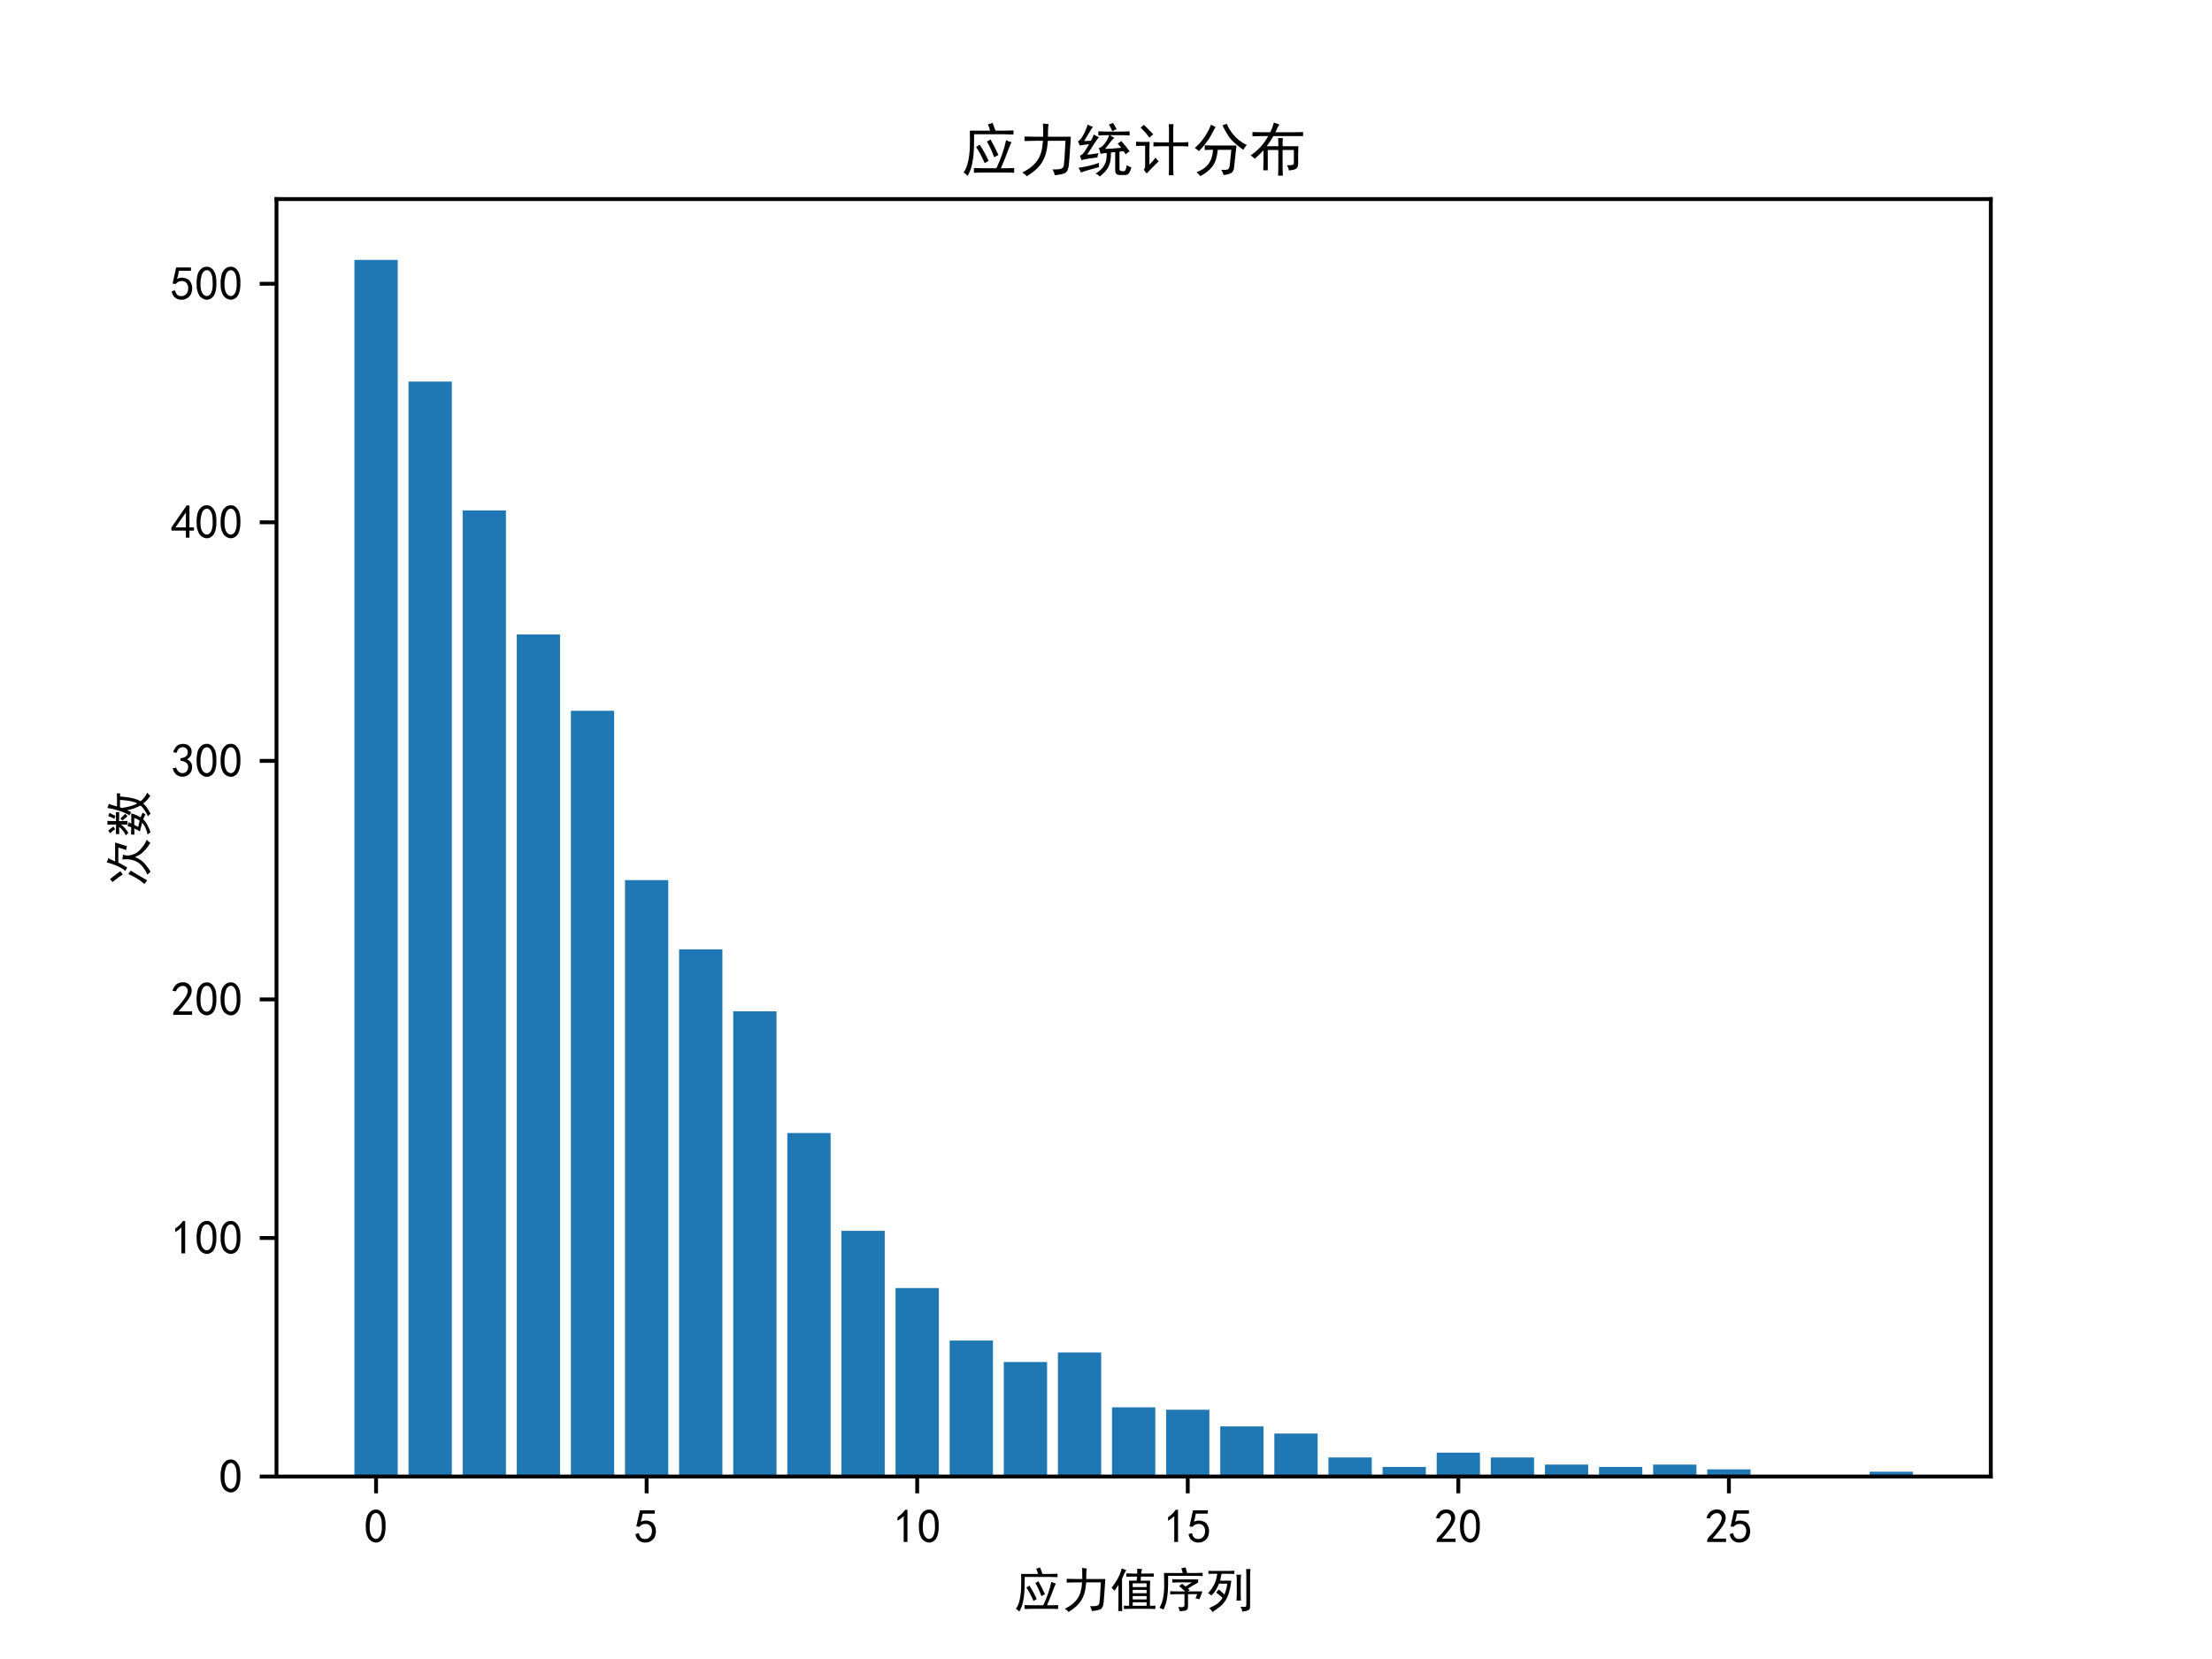 <?xml version="1.0" encoding="utf-8" standalone="no"?>
<!DOCTYPE svg PUBLIC "-//W3C//DTD SVG 1.1//EN"
  "http://www.w3.org/Graphics/SVG/1.1/DTD/svg11.dtd">
<!-- Created with matplotlib (https://matplotlib.org/) -->
<svg height="345.6pt" version="1.1" viewBox="0 0 460.8 345.6" width="460.8pt" xmlns="http://www.w3.org/2000/svg" xmlns:xlink="http://www.w3.org/1999/xlink">
 <defs>
  <style type="text/css">*{stroke-linecap:butt;stroke-linejoin:round;}</style>
 </defs>
 <g id="figure_1">
  <g id="patch_1">
   <path d="M 0 345.6 
L 460.8 345.6 
L 460.8 0 
L 0 0 
z
" style="fill:#ffffff;"/>
  </g>
  <g id="axes_1">
   <g id="patch_2">
    <path d="M 57.6 307.584 
L 414.72 307.584 
L 414.72 41.472 
L 57.6 41.472 
z
" style="fill:#ffffff;"/>
   </g>
   <g id="patch_3">
    <path clip-path="url(#pbdfd7fb237)" d="M 73.833 307.584 
L 82.851 307.584 
L 82.851 54.144 
L 73.833 54.144 
z
" style="fill:#1f77b4;"/>
   </g>
   <g id="patch_4">
    <path clip-path="url(#pbdfd7fb237)" d="M 85.105 307.584 
L 94.124 307.584 
L 94.124 79.488 
L 85.105 79.488 
z
" style="fill:#1f77b4;"/>
   </g>
   <g id="patch_5">
    <path clip-path="url(#pbdfd7fb237)" d="M 96.378 307.584 
L 105.396 307.584 
L 105.396 106.323 
L 96.378 106.323 
z
" style="fill:#1f77b4;"/>
   </g>
   <g id="patch_6">
    <path clip-path="url(#pbdfd7fb237)" d="M 107.651 307.584 
L 116.669 307.584 
L 116.669 132.164 
L 107.651 132.164 
z
" style="fill:#1f77b4;"/>
   </g>
   <g id="patch_7">
    <path clip-path="url(#pbdfd7fb237)" d="M 118.924 307.584 
L 127.942 307.584 
L 127.942 148.066 
L 118.924 148.066 
z
" style="fill:#1f77b4;"/>
   </g>
   <g id="patch_8">
    <path clip-path="url(#pbdfd7fb237)" d="M 130.196 307.584 
L 139.215 307.584 
L 139.215 183.349 
L 130.196 183.349 
z
" style="fill:#1f77b4;"/>
   </g>
   <g id="patch_9">
    <path clip-path="url(#pbdfd7fb237)" d="M 141.469 307.584 
L 150.487 307.584 
L 150.487 197.76 
L 141.469 197.76 
z
" style="fill:#1f77b4;"/>
   </g>
   <g id="patch_10">
    <path clip-path="url(#pbdfd7fb237)" d="M 152.742 307.584 
L 161.76 307.584 
L 161.76 210.68 
L 152.742 210.68 
z
" style="fill:#1f77b4;"/>
   </g>
   <g id="patch_11">
    <path clip-path="url(#pbdfd7fb237)" d="M 164.015 307.584 
L 173.033 307.584 
L 173.033 236.024 
L 164.015 236.024 
z
" style="fill:#1f77b4;"/>
   </g>
   <g id="patch_12">
    <path clip-path="url(#pbdfd7fb237)" d="M 175.287 307.584 
L 184.305 307.584 
L 184.305 256.399 
L 175.287 256.399 
z
" style="fill:#1f77b4;"/>
   </g>
   <g id="patch_13">
    <path clip-path="url(#pbdfd7fb237)" d="M 186.56 307.584 
L 195.578 307.584 
L 195.578 268.326 
L 186.56 268.326 
z
" style="fill:#1f77b4;"/>
   </g>
   <g id="patch_14">
    <path clip-path="url(#pbdfd7fb237)" d="M 197.833 307.584 
L 206.851 307.584 
L 206.851 279.258 
L 197.833 279.258 
z
" style="fill:#1f77b4;"/>
   </g>
   <g id="patch_15">
    <path clip-path="url(#pbdfd7fb237)" d="M 209.105 307.584 
L 218.124 307.584 
L 218.124 283.731 
L 209.105 283.731 
z
" style="fill:#1f77b4;"/>
   </g>
   <g id="patch_16">
    <path clip-path="url(#pbdfd7fb237)" d="M 220.378 307.584 
L 229.396 307.584 
L 229.396 281.743 
L 220.378 281.743 
z
" style="fill:#1f77b4;"/>
   </g>
   <g id="patch_17">
    <path clip-path="url(#pbdfd7fb237)" d="M 231.651 307.584 
L 240.669 307.584 
L 240.669 293.173 
L 231.651 293.173 
z
" style="fill:#1f77b4;"/>
   </g>
   <g id="patch_18">
    <path clip-path="url(#pbdfd7fb237)" d="M 242.924 307.584 
L 251.942 307.584 
L 251.942 293.67 
L 242.924 293.67 
z
" style="fill:#1f77b4;"/>
   </g>
   <g id="patch_19">
    <path clip-path="url(#pbdfd7fb237)" d="M 254.196 307.584 
L 263.215 307.584 
L 263.215 297.148 
L 254.196 297.148 
z
" style="fill:#1f77b4;"/>
   </g>
   <g id="patch_20">
    <path clip-path="url(#pbdfd7fb237)" d="M 265.469 307.584 
L 274.487 307.584 
L 274.487 298.639 
L 265.469 298.639 
z
" style="fill:#1f77b4;"/>
   </g>
   <g id="patch_21">
    <path clip-path="url(#pbdfd7fb237)" d="M 276.742 307.584 
L 285.76 307.584 
L 285.76 303.608 
L 276.742 303.608 
z
" style="fill:#1f77b4;"/>
   </g>
   <g id="patch_22">
    <path clip-path="url(#pbdfd7fb237)" d="M 288.015 307.584 
L 297.033 307.584 
L 297.033 305.596 
L 288.015 305.596 
z
" style="fill:#1f77b4;"/>
   </g>
   <g id="patch_23">
    <path clip-path="url(#pbdfd7fb237)" d="M 299.287 307.584 
L 308.305 307.584 
L 308.305 302.615 
L 299.287 302.615 
z
" style="fill:#1f77b4;"/>
   </g>
   <g id="patch_24">
    <path clip-path="url(#pbdfd7fb237)" d="M 310.56 307.584 
L 319.578 307.584 
L 319.578 303.608 
L 310.56 303.608 
z
" style="fill:#1f77b4;"/>
   </g>
   <g id="patch_25">
    <path clip-path="url(#pbdfd7fb237)" d="M 321.833 307.584 
L 330.851 307.584 
L 330.851 305.099 
L 321.833 305.099 
z
" style="fill:#1f77b4;"/>
   </g>
   <g id="patch_26">
    <path clip-path="url(#pbdfd7fb237)" d="M 333.105 307.584 
L 342.124 307.584 
L 342.124 305.596 
L 333.105 305.596 
z
" style="fill:#1f77b4;"/>
   </g>
   <g id="patch_27">
    <path clip-path="url(#pbdfd7fb237)" d="M 344.378 307.584 
L 353.396 307.584 
L 353.396 305.099 
L 344.378 305.099 
z
" style="fill:#1f77b4;"/>
   </g>
   <g id="patch_28">
    <path clip-path="url(#pbdfd7fb237)" d="M 355.651 307.584 
L 364.669 307.584 
L 364.669 306.093 
L 355.651 306.093 
z
" style="fill:#1f77b4;"/>
   </g>
   <g id="patch_29">
    <path clip-path="url(#pbdfd7fb237)" d="M 366.924 307.584 
L 375.942 307.584 
L 375.942 307.584 
L 366.924 307.584 
z
" style="fill:#1f77b4;"/>
   </g>
   <g id="patch_30">
    <path clip-path="url(#pbdfd7fb237)" d="M 378.196 307.584 
L 387.215 307.584 
L 387.215 307.584 
L 378.196 307.584 
z
" style="fill:#1f77b4;"/>
   </g>
   <g id="patch_31">
    <path clip-path="url(#pbdfd7fb237)" d="M 389.469 307.584 
L 398.487 307.584 
L 398.487 306.59 
L 389.469 306.59 
z
" style="fill:#1f77b4;"/>
   </g>
   <g id="matplotlib.axis_1">
    <g id="xtick_1">
     <g id="line2d_1">
      <defs>
       <path d="M 0 0 
L 0 3.5 
" id="me4d1576885" style="stroke:#000000;stroke-width:0.8;"/>
      </defs>
      <g>
       <use style="stroke:#000000;stroke-width:0.8;" x="78.342" xlink:href="#me4d1576885" y="307.584"/>
      </g>
     </g>
     <g id="text_1">
      <!-- 0 -->
      <g transform="translate(75.842 321.459)scale(0.1 -0.1)">
       <defs>
        <path d="M 3.125 29.297 
Q 3.906 50 6.438 56.047 
Q 8.984 62.109 13.672 66.016 
Q 18.359 69.922 25.188 69.922 
Q 32.031 69.922 37.109 64.25 
Q 42.188 58.594 43.75 50 
Q 45.312 41.406 44.719 30.266 
Q 44.141 19.141 40.812 12.109 
Q 37.5 5.078 30.859 2.344 
Q 24.219 -0.391 17.578 2.922 
Q 10.938 6.25 8.203 11.719 
Q 5.469 17.188 4.297 23.234 
Q 3.125 29.297 3.906 50 
z
M 12.891 52.734 
Q 10.547 31.25 12.5 22.844 
Q 14.453 14.453 18.938 10.938 
Q 23.438 7.422 28.125 9.562 
Q 32.812 11.719 34.953 18.156 
Q 37.109 24.609 37.109 32.219 
Q 37.109 39.844 36.516 46.094 
Q 35.938 52.344 33 57.422 
Q 30.078 62.5 25.188 62.688 
Q 20.312 62.891 16.594 57.812 
Q 12.891 52.734 10.547 31.25 
z
" id="SimHei-48"/>
       </defs>
       <use xlink:href="#SimHei-48"/>
      </g>
     </g>
    </g>
    <g id="xtick_2">
     <g id="line2d_2">
      <g>
       <use style="stroke:#000000;stroke-width:0.8;" x="134.705" xlink:href="#me4d1576885" y="307.584"/>
      </g>
     </g>
     <g id="text_2">
      <!-- 5 -->
      <g transform="translate(132.205 321.459)scale(0.1 -0.1)">
       <defs>
        <path d="M 8.594 20.703 
Q 11.328 10.156 17.969 8.984 
Q 24.609 7.812 28.703 10.344 
Q 32.812 12.891 34.562 16.984 
Q 36.328 21.094 36.125 26.172 
Q 35.938 31.25 33.391 34.766 
Q 30.859 38.281 26.953 39.453 
Q 23.047 40.625 18.156 39.453 
Q 13.281 38.281 10.156 33.984 
L 3.516 34.766 
Q 4.297 37.109 10.938 68.359 
L 41.797 68.359 
L 41.797 61.328 
L 16.797 61.328 
Q 14.844 50.781 12.891 44.531 
Q 18.75 47.266 23.828 47.062 
Q 28.906 46.875 33.594 44.719 
Q 38.281 42.578 40.422 38.859 
Q 42.578 35.156 43.547 31.438 
Q 44.531 27.734 44.328 23.438 
Q 44.141 19.141 42.578 14.641 
Q 41.016 10.156 37.891 7.219 
Q 34.766 4.297 30.266 2.531 
Q 25.781 0.781 19.922 1.172 
Q 14.062 1.562 8.781 5.469 
Q 3.516 9.375 1.562 18.75 
z
" id="SimHei-53"/>
       </defs>
       <use xlink:href="#SimHei-53"/>
      </g>
     </g>
    </g>
    <g id="xtick_3">
     <g id="line2d_3">
      <g>
       <use style="stroke:#000000;stroke-width:0.8;" x="191.069" xlink:href="#me4d1576885" y="307.584"/>
      </g>
     </g>
     <g id="text_3">
      <!-- 10 -->
      <g transform="translate(186.069 321.459)scale(0.1 -0.1)">
       <defs>
        <path d="M 21.875 56.25 
Q 16.797 51.172 8.984 46.484 
L 8.984 53.906 
Q 18.75 60.547 25 69.531 
L 29.688 69.531 
L 29.688 2.344 
L 21.875 2.344 
z
" id="SimHei-49"/>
       </defs>
       <use xlink:href="#SimHei-49"/>
       <use x="50" xlink:href="#SimHei-48"/>
      </g>
     </g>
    </g>
    <g id="xtick_4">
     <g id="line2d_4">
      <g>
       <use style="stroke:#000000;stroke-width:0.8;" x="247.433" xlink:href="#me4d1576885" y="307.584"/>
      </g>
     </g>
     <g id="text_4">
      <!-- 15 -->
      <g transform="translate(242.433 321.459)scale(0.1 -0.1)">
       <use xlink:href="#SimHei-49"/>
       <use x="50" xlink:href="#SimHei-53"/>
      </g>
     </g>
    </g>
    <g id="xtick_5">
     <g id="line2d_5">
      <g>
       <use style="stroke:#000000;stroke-width:0.8;" x="303.796" xlink:href="#me4d1576885" y="307.584"/>
      </g>
     </g>
     <g id="text_5">
      <!-- 20 -->
      <g transform="translate(298.796 321.459)scale(0.1 -0.1)">
       <defs>
        <path d="M 4.688 3.906 
Q 5.078 9.766 10.156 14.453 
Q 15.234 19.141 23.047 29.094 
Q 30.859 39.062 33.203 44.531 
Q 35.547 50 34.953 53.906 
Q 34.375 57.812 31.25 60.344 
Q 28.125 62.891 24.016 62.5 
Q 19.922 62.109 16.203 59.375 
Q 12.5 56.641 10.547 51.172 
L 3.125 52.344 
Q 6.25 61.328 11.125 65.422 
Q 16.016 69.531 22.656 69.922 
Q 26.562 70.312 29.688 69.719 
Q 32.812 69.141 36.125 66.984 
Q 39.453 64.844 41.594 60.547 
Q 43.75 56.25 43.156 50.188 
Q 42.578 44.141 37.109 35.734 
Q 31.641 27.344 16.016 9.375 
L 44.141 9.375 
L 44.141 2.344 
L 4.688 2.344 
z
" id="SimHei-50"/>
       </defs>
       <use xlink:href="#SimHei-50"/>
       <use x="50" xlink:href="#SimHei-48"/>
      </g>
     </g>
    </g>
    <g id="xtick_6">
     <g id="line2d_6">
      <g>
       <use style="stroke:#000000;stroke-width:0.8;" x="360.16" xlink:href="#me4d1576885" y="307.584"/>
      </g>
     </g>
     <g id="text_6">
      <!-- 25 -->
      <g transform="translate(355.16 321.459)scale(0.1 -0.1)">
       <use xlink:href="#SimHei-50"/>
       <use x="50" xlink:href="#SimHei-53"/>
      </g>
     </g>
    </g>
    <g id="text_7">
     <!-- 应力值序列 -->
     <g transform="translate(211.16 334.756)scale(0.1 -0.1)">
      <defs>
       <path d="M 55.078 82.422 
Q 57.812 75.391 60.156 68.75 
L 74.219 68.75 
Q 82.422 68.75 91.406 69.141 
L 91.406 62.109 
Q 82.422 62.5 74.219 62.5 
L 23.047 62.5 
Q 23.047 39.453 22.266 29.688 
Q 21.484 19.922 19.328 9.766 
Q 17.188 -0.391 11.719 -9.766 
Q 8.984 -6.25 4.688 -3.906 
Q 9.766 2.734 12.5 14.641 
Q 15.234 26.562 15.625 40.234 
Q 16.016 53.906 15.625 68.75 
L 50.781 68.75 
Q 49.609 74.219 46.875 79.688 
Q 50.781 80.469 55.078 82.422 
z
M 87.891 48.828 
Q 83.984 40.234 81.047 32.031 
Q 78.125 23.828 69.531 3.516 
L 80.469 3.516 
Q 85.938 3.516 92.578 3.906 
L 92.578 -4.297 
Q 85.938 -3.906 80.469 -3.906 
L 38.672 -3.906 
Q 32.031 -3.906 22.656 -4.297 
L 22.656 3.906 
Q 31.641 3.516 38.672 3.516 
L 61.719 3.516 
Q 67.578 15.625 72.062 28.906 
Q 76.562 42.188 78.516 52.344 
Q 83.594 49.609 87.891 48.828 
z
M 32.812 44.531 
Q 42.969 28.516 48.047 16.406 
Q 45.312 14.844 41.406 12.5 
Q 33.594 30.078 26.562 40.234 
Q 30.078 42.969 32.812 44.531 
z
M 51.562 53.516 
Q 59.375 39.844 65.234 26.562 
Q 61.719 24.609 57.812 22.656 
Q 53.125 35.938 45.312 50 
Q 48.438 51.172 51.562 53.516 
z
" id="SimHei-24212"/>
       <path d="M 51.172 51.172 
Q 50 37.5 47.656 29.297 
Q 45.312 21.094 41.203 14.25 
Q 37.109 7.422 30.469 1.359 
Q 23.828 -4.688 14.453 -10.547 
Q 12.5 -7.422 6.641 -3.906 
Q 16.016 0.781 22.266 5.859 
Q 28.516 10.938 33 17.375 
Q 37.5 23.828 39.641 32.031 
Q 41.797 40.234 42.578 51.172 
L 31.25 51.172 
Q 19.922 51.172 10.547 50.781 
L 10.547 58.594 
Q 19.922 58.203 31.25 58.203 
L 42.969 58.203 
L 42.969 69.922 
Q 42.969 75.391 42.578 81.25 
Q 46.875 80.469 52.344 80.078 
Q 51.562 76.562 51.359 69.922 
Q 51.172 63.281 51.172 58.203 
L 91.016 58.203 
Q 89.453 37.109 89.062 29.094 
Q 88.672 21.094 87.5 9.562 
Q 86.328 -1.953 81.047 -4.688 
Q 75.781 -7.422 62.891 -8.594 
Q 62.5 -3.906 58.984 1.562 
Q 70.312 1.172 74.219 2.734 
Q 78.125 4.297 78.703 8.594 
Q 79.297 12.891 79.875 19.719 
Q 80.469 26.562 81.641 51.172 
z
" id="SimHei-21147"/>
       <path d="M 57.422 69.531 
L 57.422 79.688 
Q 62.109 79.297 67.969 78.906 
Q 66.016 76.172 65.625 69.531 
L 80.078 69.531 
Q 86.719 69.531 91.797 69.922 
L 91.797 62.891 
Q 86.328 63.281 80.078 63.281 
L 65.234 63.281 
L 64.453 54.688 
L 84.375 54.688 
Q 83.984 50 83.984 42.188 
L 83.984 2.344 
Q 91.797 2.344 95.312 2.734 
L 95.312 -4.297 
Q 90.234 -3.906 81.25 -3.906 
L 44.531 -3.906 
Q 35.547 -3.906 29.688 -4.297 
L 29.688 2.734 
Q 33.203 2.344 40.625 2.344 
L 40.625 42.188 
Q 40.625 49.609 40.234 54.688 
L 56.25 54.688 
L 57.031 63.281 
L 50 63.281 
Q 40.234 63.281 34.766 62.891 
L 34.766 69.922 
Q 39.844 69.531 50 69.531 
z
M 34.766 76.562 
Q 31.641 73.047 25.781 58.594 
L 25.781 7.031 
Q 25.781 -1.172 26.172 -8.594 
L 17.969 -8.594 
Q 18.359 -1.953 18.359 5.859 
L 18.359 46.094 
Q 13.672 38.281 9.766 33.594 
Q 6.641 37.891 3.906 40.234 
Q 7.812 44.141 14.641 55.266 
Q 21.484 66.406 25.391 80.469 
Q 30.859 77.734 34.766 76.562 
z
M 76.953 41.406 
L 76.953 49.219 
L 48.047 49.219 
L 48.047 41.406 
z
M 76.953 2.344 
L 76.953 9.766 
L 48.047 9.766 
L 48.047 2.344 
z
M 76.953 15.625 
L 76.953 22.656 
L 48.047 22.656 
L 48.047 15.625 
z
M 76.953 28.516 
L 76.953 35.547 
L 48.047 35.547 
L 48.047 28.516 
z
" id="SimHei-20540"/>
       <path d="M 62.5 32.422 
L 93.359 32.422 
Q 89.844 23.828 87.109 16.016 
Q 83.203 17.188 78.906 17.969 
Q 80.859 22.656 82.422 26.562 
L 63.281 26.562 
L 63.281 2.344 
Q 63.281 -5.859 58.781 -7.219 
Q 54.297 -8.594 46.094 -8.984 
Q 44.922 -4.688 42.969 0 
Q 52.344 -1.172 54.297 0.391 
Q 56.25 1.953 55.859 5.859 
L 55.859 26.562 
L 38.281 26.562 
Q 32.031 26.562 26.172 26.172 
L 26.172 32.812 
Q 32.812 32.422 37.891 32.422 
L 57.422 32.422 
Q 51.953 37.5 44.922 43.359 
Q 46.484 44.922 50.781 48.438 
Q 53.125 46.484 58.203 42.578 
L 71.484 51.172 
L 46.875 51.172 
Q 37.5 51.172 30.469 50.781 
L 30.469 57.812 
Q 37.5 57.422 46.875 57.422 
L 84.375 57.422 
L 84.375 50.781 
Q 73.438 44.922 62.891 38.281 
L 66.797 35.156 
z
M 58.203 82.422 
Q 59.766 76.953 61.328 70.703 
L 75.781 70.703 
Q 84.766 70.703 93.75 71.094 
L 93.75 64.453 
Q 84.766 64.844 75.781 64.844 
L 21.875 64.844 
Q 21.875 42.969 21.281 33.391 
Q 20.703 23.828 18.75 13.859 
Q 16.797 3.906 12.109 -5.469 
Q 9.766 -3.906 3.906 -1.953 
Q 7.422 4.688 9.375 10.938 
Q 11.328 17.188 12.5 25.578 
Q 13.672 33.984 13.672 44.141 
Q 13.672 54.688 13.281 70.703 
L 52.344 70.703 
Q 51.172 75.391 49.219 80.469 
Q 53.516 81.25 58.203 82.422 
z
" id="SimHei-24207"/>
       <path d="M 46.094 75 
Q 55.078 75 59.766 75.391 
L 59.766 68.75 
Q 55.078 69.141 43.75 69.141 
L 33.203 69.141 
Q 32.422 64.453 30.078 54.688 
L 53.516 54.688 
Q 51.562 39.062 48.438 29.094 
Q 45.312 19.141 40.234 11.906 
Q 35.156 4.688 28.906 -0.188 
Q 22.656 -5.078 14.453 -10.547 
Q 11.328 -5.859 7.422 -2.344 
Q 17.578 1.953 24.219 6.828 
Q 30.859 11.719 35.156 19.141 
Q 32.812 21.094 29.094 24.219 
Q 25.391 27.344 21.875 30.078 
L 27.344 36.328 
Q 30.078 34.375 32.812 31.828 
Q 35.547 29.297 39.062 25.781 
Q 41.406 31.641 42.766 36.516 
Q 44.141 41.406 44.922 48.438 
L 27.734 48.438 
Q 25 41.406 21.094 34.953 
Q 17.188 28.516 12.109 23.828 
Q 9.375 26.172 5.078 28.906 
Q 9.375 33.203 12.891 38.469 
Q 16.406 43.75 18.75 48.828 
Q 21.094 53.906 22.266 58.984 
Q 23.438 64.062 24.219 69.141 
L 17.188 69.141 
Q 8.984 69.141 5.859 68.75 
L 5.859 75.391 
Q 8.984 75 17.578 75 
z
M 93.359 78.906 
Q 92.578 73.047 92.578 66.406 
L 92.578 0.781 
Q 92.578 -4.297 89.641 -6.25 
Q 86.719 -8.203 76.562 -9.766 
Q 75.391 -3.906 72.656 0.391 
Q 80.469 0 82.609 0.391 
Q 84.766 0.781 84.766 5.078 
L 84.766 66.406 
Q 84.766 72.656 84.375 78.906 
L 93.359 78.906 
z
M 73.828 67.188 
Q 73.047 62.5 73.047 53.906 
L 73.047 25.781 
Q 73.047 18.75 73.438 13.281 
L 64.062 13.281 
Q 64.844 18.75 64.844 25.781 
L 64.844 55.469 
Q 64.844 62.109 64.062 67.188 
L 73.828 67.188 
z
" id="SimHei-21015"/>
      </defs>
      <use xlink:href="#SimHei-24212"/>
      <use x="100" xlink:href="#SimHei-21147"/>
      <use x="200" xlink:href="#SimHei-20540"/>
      <use x="300" xlink:href="#SimHei-24207"/>
      <use x="400" xlink:href="#SimHei-21015"/>
     </g>
    </g>
   </g>
   <g id="matplotlib.axis_2">
    <g id="ytick_1">
     <g id="line2d_7">
      <defs>
       <path d="M 0 0 
L -3.5 0 
" id="mcd9e85b139" style="stroke:#000000;stroke-width:0.8;"/>
      </defs>
      <g>
       <use style="stroke:#000000;stroke-width:0.8;" x="57.6" xlink:href="#mcd9e85b139" y="307.584"/>
      </g>
     </g>
     <g id="text_8">
      <!-- 0 -->
      <g transform="translate(45.6 311.022)scale(0.1 -0.1)">
       <use xlink:href="#SimHei-48"/>
      </g>
     </g>
    </g>
    <g id="ytick_2">
     <g id="line2d_8">
      <g>
       <use style="stroke:#000000;stroke-width:0.8;" x="57.6" xlink:href="#mcd9e85b139" y="257.89"/>
      </g>
     </g>
     <g id="text_9">
      <!-- 100 -->
      <g transform="translate(35.6 261.327)scale(0.1 -0.1)">
       <use xlink:href="#SimHei-49"/>
       <use x="50" xlink:href="#SimHei-48"/>
       <use x="100" xlink:href="#SimHei-48"/>
      </g>
     </g>
    </g>
    <g id="ytick_3">
     <g id="line2d_9">
      <g>
       <use style="stroke:#000000;stroke-width:0.8;" x="57.6" xlink:href="#mcd9e85b139" y="208.196"/>
      </g>
     </g>
     <g id="text_10">
      <!-- 200 -->
      <g transform="translate(35.6 211.633)scale(0.1 -0.1)">
       <use xlink:href="#SimHei-50"/>
       <use x="50" xlink:href="#SimHei-48"/>
       <use x="100" xlink:href="#SimHei-48"/>
      </g>
     </g>
    </g>
    <g id="ytick_4">
     <g id="line2d_10">
      <g>
       <use style="stroke:#000000;stroke-width:0.8;" x="57.6" xlink:href="#mcd9e85b139" y="158.502"/>
      </g>
     </g>
     <g id="text_11">
      <!-- 300 -->
      <g transform="translate(35.6 161.939)scale(0.1 -0.1)">
       <defs>
        <path d="M 3.906 19.141 
L 10.938 20.312 
Q 12.5 15.234 16.016 11.906 
Q 19.531 8.594 24.797 8.781 
Q 30.078 8.984 33.203 13.078 
Q 36.328 17.188 35.938 22.453 
Q 35.547 27.734 31.828 30.656 
Q 28.125 33.594 19.922 34.766 
L 19.922 39.844 
Q 28.125 40.625 31.828 44.141 
Q 35.547 47.656 35.156 53.312 
Q 34.766 58.984 30.078 61.516 
Q 25.391 64.062 20.109 62.109 
Q 14.844 60.156 11.719 51.172 
L 4.688 52.344 
Q 7.031 59.375 11.125 64.062 
Q 15.234 68.75 22.266 69.531 
Q 29.297 70.312 34.562 67.766 
Q 39.844 65.234 41.984 59.953 
Q 44.141 54.688 42.578 48.438 
Q 41.016 42.188 33.594 37.5 
Q 39.062 35.156 41.984 30.469 
Q 44.922 25.781 43.938 18.156 
Q 42.969 10.547 37.109 5.859 
Q 31.25 1.172 23.828 1.359 
Q 16.406 1.562 10.938 6.047 
Q 5.469 10.547 3.906 19.141 
z
" id="SimHei-51"/>
       </defs>
       <use xlink:href="#SimHei-51"/>
       <use x="50" xlink:href="#SimHei-48"/>
       <use x="100" xlink:href="#SimHei-48"/>
      </g>
     </g>
    </g>
    <g id="ytick_5">
     <g id="line2d_11">
      <g>
       <use style="stroke:#000000;stroke-width:0.8;" x="57.6" xlink:href="#mcd9e85b139" y="108.808"/>
      </g>
     </g>
     <g id="text_12">
      <!-- 400 -->
      <g transform="translate(35.6 112.245)scale(0.1 -0.1)">
       <defs>
        <path d="M 31.25 17.188 
L 1.172 17.188 
L 1.172 23.828 
L 32.812 69.531 
L 38.672 69.531 
L 38.672 23.828 
L 48.047 23.828 
L 48.047 17.188 
L 38.672 17.188 
L 38.672 2.344 
L 31.25 2.344 
z
M 31.25 23.828 
L 31.25 54.688 
L 9.375 23.828 
z
" id="SimHei-52"/>
       </defs>
       <use xlink:href="#SimHei-52"/>
       <use x="50" xlink:href="#SimHei-48"/>
       <use x="100" xlink:href="#SimHei-48"/>
      </g>
     </g>
    </g>
    <g id="ytick_6">
     <g id="line2d_12">
      <g>
       <use style="stroke:#000000;stroke-width:0.8;" x="57.6" xlink:href="#mcd9e85b139" y="59.113"/>
      </g>
     </g>
     <g id="text_13">
      <!-- 500 -->
      <g transform="translate(35.6 62.551)scale(0.1 -0.1)">
       <use xlink:href="#SimHei-53"/>
       <use x="50" xlink:href="#SimHei-48"/>
       <use x="100" xlink:href="#SimHei-48"/>
      </g>
     </g>
    </g>
    <g id="text_14">
     <!-- 次数 -->
     <g transform="translate(30.35 184.528)rotate(-90)scale(0.1 -0.1)">
      <defs>
       <path d="M 64.844 47.266 
Q 62.5 39.844 63.281 34.172 
Q 64.062 28.516 66.797 22.656 
Q 69.531 16.797 75 11.719 
Q 80.469 6.641 85.547 3.312 
Q 90.625 0 96.094 -2.344 
Q 91.797 -5.469 89.844 -9.766 
Q 82.031 -5.078 76.359 -0.391 
Q 70.703 4.297 66.797 9.562 
Q 62.891 14.844 59.766 22.266 
Q 55.078 9.766 46.094 1.953 
Q 37.109 -5.859 28.906 -10.156 
Q 26.172 -6.25 23.047 -3.516 
Q 31.641 0 38.859 5.656 
Q 46.094 11.328 49.406 17.188 
Q 52.734 23.047 53.906 28.516 
Q 55.078 33.984 55.266 37.5 
Q 55.469 41.016 55.078 48.828 
Q 59.766 47.656 64.844 47.266 
z
M 57.812 77.734 
Q 56.641 76.562 54.297 71.484 
Q 51.953 66.406 50.781 63.672 
L 90.234 63.672 
Q 88.281 58.203 86.719 52.531 
Q 85.156 46.875 82.422 39.062 
Q 78.125 40.234 74.609 40.625 
Q 78.516 52.344 79.688 57.031 
L 48.438 57.031 
Q 46.484 53.125 43.938 48.438 
Q 41.406 43.75 37.891 38.281 
Q 35.547 40.625 30.859 42.188 
Q 35.938 47.656 41.016 58.781 
Q 46.094 69.922 48.828 81.25 
Q 53.906 78.516 57.812 77.734 
z
M 31.641 31.25 
Q 28.516 26.172 23.047 16.984 
Q 17.578 7.812 11.328 -3.125 
Q 7.812 -0.391 3.906 2.734 
Q 11.328 11.328 16.203 19.719 
Q 21.094 28.125 24.609 36.328 
Q 27.344 33.984 31.641 31.25 
z
M 14.062 74.219 
Q 26.953 58.203 30.469 52.734 
Q 27.344 50.781 23.438 47.656 
Q 19.531 55.078 7.812 69.141 
Q 10.938 71.484 14.062 74.219 
z
" id="SimHei-27425"/>
       <path d="M 70.703 76.953 
Q 69.922 75 68.75 71.672 
Q 67.578 68.359 65.234 59.766 
L 83.203 59.766 
Q 87.109 59.766 92.578 60.156 
L 92.578 53.125 
Q 88.281 53.516 85.938 53.516 
Q 85.938 47.266 83.781 33.781 
Q 81.641 20.312 76.172 10.547 
Q 80.078 5.859 84.953 2.141 
Q 89.844 -1.562 94.141 -3.125 
Q 89.453 -6.641 87.891 -9.766 
Q 83.203 -7.031 79.297 -3.516 
Q 75.391 0 71.484 5.078 
Q 67.188 0.391 62.297 -2.922 
Q 57.422 -6.25 50 -10.156 
Q 48.047 -6.641 44.531 -4.688 
Q 50.391 -2.344 57.031 1.953 
Q 63.672 6.25 67.188 10.547 
Q 64.453 16.016 61.906 22.266 
Q 59.375 28.516 57.422 38.672 
Q 56.25 35.547 53.516 30.469 
Q 50.781 32.031 46.875 33.594 
Q 53.125 44.531 57.031 57.422 
Q 60.938 70.312 62.109 79.688 
Q 66.797 77.734 70.703 76.953 
z
M 32.812 35.156 
Q 31.25 33.594 29.297 30.078 
L 50.781 30.078 
Q 48.438 20.312 42.578 10.547 
Q 48.828 8.203 52.344 6.25 
Q 50.391 3.516 48.828 0.391 
Q 45.312 2.734 38.281 5.078 
Q 30.469 -3.516 11.328 -10.156 
Q 9.375 -5.859 6.25 -4.297 
Q 24.609 0 31.25 7.422 
Q 20.312 10.156 13.281 12.109 
Q 15.625 15.625 19.531 23.828 
Q 15.625 23.828 6.641 23.438 
L 6.641 30.469 
Q 14.062 30.078 21.875 30.078 
Q 23.438 33.594 24.219 37.891 
Q 28.516 36.328 32.812 35.156 
z
M 27.734 61.719 
Q 27.734 71.094 27.344 79.688 
L 35.156 79.688 
Q 34.766 71.484 34.766 61.719 
Q 48.047 61.719 53.516 62.109 
L 53.516 55.078 
Q 48.047 55.469 34.766 55.469 
Q 34.766 44.141 35.156 37.891 
L 27.344 37.891 
Q 27.734 43.359 27.734 51.562 
Q 25.781 48.438 20.312 43.547 
Q 14.844 38.672 10.156 35.938 
Q 8.203 39.453 4.297 41.016 
Q 7.812 42.188 13.672 46.484 
Q 19.531 50.781 22.656 55.469 
Q 14.844 55.469 7.812 55.078 
L 7.812 62.109 
Q 14.453 61.719 27.734 61.719 
z
M 62.109 49.609 
Q 65.625 26.562 71.875 17.578 
Q 75.781 26.562 77.141 35.734 
Q 78.516 44.922 78.906 53.516 
L 63.672 53.516 
L 62.109 49.609 
z
M 22.656 15.625 
Q 27.344 14.453 35.547 12.5 
Q 38.672 16.406 41.406 23.828 
L 26.953 23.828 
Q 25 19.922 22.656 15.625 
z
M 51.953 75.391 
Q 50 72.266 48.828 69.531 
Q 47.656 66.797 45.703 62.891 
Q 42.578 64.453 39.453 65.234 
Q 42.578 70.312 45.312 78.125 
Q 49.219 76.172 51.953 75.391 
z
M 40.234 52.734 
Q 45.312 47.656 50 42.578 
Q 47.656 40.625 44.922 37.891 
Q 39.453 44.531 35.938 48.438 
Q 38.281 50.391 40.234 52.734 
z
M 14.453 78.125 
Q 19.922 72.656 23.438 67.188 
L 17.578 63.672 
Q 14.844 69.141 9.375 73.828 
Q 12.891 76.172 14.453 78.125 
z
" id="SimHei-25968"/>
      </defs>
      <use xlink:href="#SimHei-27425"/>
      <use x="100" xlink:href="#SimHei-25968"/>
     </g>
    </g>
   </g>
   <g id="patch_32">
    <path d="M 57.6 307.584 
L 57.6 41.472 
" style="fill:none;stroke:#000000;stroke-linecap:square;stroke-linejoin:miter;stroke-width:0.8;"/>
   </g>
   <g id="patch_33">
    <path d="M 414.72 307.584 
L 414.72 41.472 
" style="fill:none;stroke:#000000;stroke-linecap:square;stroke-linejoin:miter;stroke-width:0.8;"/>
   </g>
   <g id="patch_34">
    <path d="M 57.6 307.584 
L 414.72 307.584 
" style="fill:none;stroke:#000000;stroke-linecap:square;stroke-linejoin:miter;stroke-width:0.8;"/>
   </g>
   <g id="patch_35">
    <path d="M 57.6 41.472 
L 414.72 41.472 
" style="fill:none;stroke:#000000;stroke-linecap:square;stroke-linejoin:miter;stroke-width:0.8;"/>
   </g>
   <g id="text_15">
    <!-- 应力统计分布 -->
    <g transform="translate(200.16 35.472)scale(0.12 -0.12)">
     <defs>
      <path d="M 80.469 67.188 
Q 86.328 67.188 92.969 67.578 
L 92.969 60.547 
Q 86.719 60.938 80.859 60.938 
L 58.984 60.938 
Q 62.109 58.594 66.406 56.25 
Q 63.281 53.906 59.953 49.406 
Q 56.641 44.922 50.391 37.109 
Q 59.375 37.109 78.516 39.062 
Q 76.953 41.016 72.266 46.484 
Q 75.781 48.438 78.516 50.781 
Q 85.156 43.75 92.969 32.812 
Q 89.062 30.469 86.328 27.734 
Q 83.984 30.859 82.422 33.203 
Q 76.953 32.812 75.391 32.422 
L 75.391 3.125 
Q 75.391 -1.562 79.297 -1.562 
L 83.203 -1.562 
Q 86.719 -1.562 87.891 8.984 
Q 91.406 6.25 96.094 5.078 
Q 92.578 -8.203 86.328 -8.203 
L 75.781 -8.203 
Q 67.969 -8.203 67.969 0 
L 67.969 31.641 
Q 62.5 31.25 60.547 30.859 
Q 60.938 16.406 56.828 7.219 
Q 52.734 -1.953 41.016 -10.938 
Q 39.062 -7.812 33.984 -5.859 
Q 40.234 -1.953 44.531 2.734 
Q 48.828 7.422 51.172 13.281 
Q 53.516 19.141 53.125 30.078 
Q 47.266 29.688 42.578 28.516 
Q 41.406 34.375 39.453 38.672 
Q 44.141 39.062 49.797 46.484 
Q 55.469 53.906 57.422 60.938 
L 51.172 60.938 
Q 46.094 60.938 38.672 60.547 
L 38.672 67.578 
Q 44.922 67.188 50.781 67.188 
z
M 29.297 75.391 
Q 26.562 71.875 23.438 66.406 
Q 20.312 60.938 14.062 50.781 
Q 21.484 51.172 25.781 51.172 
Q 28.906 56.641 30.859 62.109 
Q 35.156 59.375 39.844 57.422 
Q 37.109 54.688 32.422 47.453 
Q 27.734 40.234 19.141 26.953 
Q 30.469 28.125 39.062 29.688 
Q 37.109 25 37.109 22.266 
Q 33.594 21.875 24.797 20.703 
Q 16.016 19.531 9.375 17.578 
Q 8.203 21.484 6.641 25.391 
Q 10.938 26.562 14.844 32.422 
Q 18.75 38.281 22.656 45.312 
Q 19.141 44.922 14.453 44.328 
Q 9.766 43.75 6.641 42.969 
Q 5.078 46.875 3.125 50.391 
Q 7.812 51.562 13.469 62.891 
Q 19.141 74.219 19.922 79.297 
Q 24.609 76.953 29.297 75.391 
z
M 39.844 12.891 
Q 39.453 8.984 39.844 5.469 
Q 30.859 3.125 22.062 0.578 
Q 13.281 -1.953 8.594 -3.906 
Q 7.031 0 4.297 4.297 
Q 14.062 5.859 22.656 7.812 
Q 31.25 9.766 39.844 12.891 
z
M 64.062 82.422 
Q 68.359 75.391 70.312 71.484 
Q 67.578 70.312 62.891 67.969 
Q 59.766 75.391 57.031 79.297 
Q 61.719 80.859 64.062 82.422 
z
" id="SimHei-32479"/>
      <path d="M 61.328 48.438 
L 61.328 67.969 
Q 61.328 75.781 60.938 80.078 
L 69.141 80.078 
Q 68.75 75 68.75 71.094 
L 68.75 48.438 
L 84.766 48.438 
Q 89.453 48.438 94.922 48.828 
L 94.922 41.406 
Q 89.062 41.797 85.156 41.797 
L 68.75 41.797 
L 68.75 2.734 
Q 68.75 -1.953 69.141 -8.594 
L 60.938 -8.594 
Q 61.328 -1.953 61.328 2.344 
L 61.328 41.797 
L 46.094 41.797 
Q 40.234 41.797 34.375 41.406 
L 34.375 48.828 
Q 40.234 48.438 45.312 48.438 
z
M 27.734 49.219 
Q 27.344 41.797 27.344 33.594 
L 27.344 9.766 
Q 33.984 16.406 37.891 21.875 
Q 40.234 18.75 43.359 15.625 
L 32.422 4.688 
Q 27.344 -0.391 22.656 -5.469 
Q 19.922 -1.953 17.578 0.781 
Q 20.312 3.906 19.922 10.156 
L 19.922 42.578 
Q 9.375 42.578 4.297 42.188 
L 4.297 49.609 
Q 10.547 49.219 12.891 49.219 
z
M 17.969 78.906 
Q 23.047 73.828 33.984 62.5 
Q 30.469 59.375 27.344 56.641 
Q 22.266 64.062 12.109 74.219 
Q 14.844 76.172 17.969 78.906 
z
" id="SimHei-35745"/>
      <path d="M 15.625 -10.156 
Q 12.891 -5.859 8.984 -3.516 
Q 15.234 -1.172 20.312 2.141 
Q 25.391 5.469 29.297 10.344 
Q 33.203 15.234 35.156 21.094 
Q 37.109 26.953 37.891 35.547 
Q 28.906 35.547 23.438 35.156 
L 23.438 43.359 
Q 29.688 42.969 39.453 42.969 
L 78.516 42.969 
Q 77.734 37.109 77.344 32.812 
L 74.219 3.906 
Q 73.438 -3.125 67.969 -5.469 
Q 62.5 -7.812 55.859 -8.203 
Q 55.469 -4.297 51.953 0.781 
Q 60.156 0.391 63.078 1.359 
Q 66.016 2.344 66.797 8.203 
L 69.531 35.547 
L 46.094 35.547 
Q 44.922 25.391 42.766 18.547 
Q 40.625 11.719 36.719 6.641 
Q 32.812 1.562 27.344 -2.734 
Q 21.875 -7.031 15.625 -10.156 
z
M 61.719 80.859 
Q 64.453 72.656 72.844 62.109 
Q 81.25 51.562 96.484 43.75 
Q 93.359 41.016 90.234 35.547 
Q 83.203 40.625 77.922 45.109 
Q 72.656 49.609 69.141 53.516 
Q 65.625 57.422 61.328 64.641 
Q 57.031 71.875 54.297 78.125 
Q 58.594 79.297 61.719 80.859 
z
M 42.188 75.391 
Q 38.672 69.141 36.328 64.453 
Q 33.984 59.766 31.641 56.047 
Q 29.297 52.344 24.609 46.094 
Q 19.922 39.844 13.281 33.203 
Q 9.766 36.719 6.25 38.672 
Q 14.062 45.703 18.547 51.562 
Q 23.047 57.422 27.141 64.25 
Q 31.25 71.094 34.375 79.297 
Q 37.5 76.953 42.188 75.391 
z
" id="SimHei-20998"/>
      <path d="M 37.109 66.016 
Q 41.406 74.609 43.359 82.812 
Q 48.828 80.859 53.125 79.297 
Q 51.172 77.734 46.094 66.016 
L 75 66.016 
Q 86.719 66.016 94.141 66.406 
L 94.141 59.375 
L 42.578 59.375 
Q 36.328 48.438 30.859 41.797 
L 51.172 41.797 
Q 51.172 50.391 50.781 55.859 
L 58.984 55.859 
Q 58.594 50.391 58.594 41.797 
L 85.938 41.797 
Q 85.547 34.766 85.547 27.734 
L 85.547 11.719 
Q 85.547 4.297 81.438 2.344 
Q 77.344 0.391 69.531 -0.391 
Q 68.75 5.078 66.016 8.594 
Q 75 8.594 76.75 9.766 
Q 78.516 10.938 78.125 16.016 
L 78.125 35.156 
L 58.594 35.156 
L 58.594 8.594 
Q 58.594 0.391 58.984 -9.375 
L 50.781 -9.375 
Q 51.172 0.391 51.172 8.594 
L 51.172 35.156 
L 32.812 35.156 
L 32.812 0 
L 25 0 
Q 25.391 8.203 25.391 16.016 
L 25.391 34.766 
Q 20.312 28.906 10.156 19.922 
Q 7.422 23.047 3.125 25.781 
Q 11.719 31.641 19.719 40.031 
Q 27.734 48.438 33.594 59.375 
L 24.219 59.375 
Q 14.453 59.375 6.25 58.984 
L 6.25 66.406 
Q 14.453 66.016 24.219 66.016 
z
" id="SimHei-24067"/>
     </defs>
     <use xlink:href="#SimHei-24212"/>
     <use x="100" xlink:href="#SimHei-21147"/>
     <use x="200" xlink:href="#SimHei-32479"/>
     <use x="300" xlink:href="#SimHei-35745"/>
     <use x="400" xlink:href="#SimHei-20998"/>
     <use x="500" xlink:href="#SimHei-24067"/>
    </g>
   </g>
  </g>
 </g>
 <defs>
  <clipPath id="pbdfd7fb237">
   <rect height="266.112" width="357.12" x="57.6" y="41.472"/>
  </clipPath>
 </defs>
</svg>
